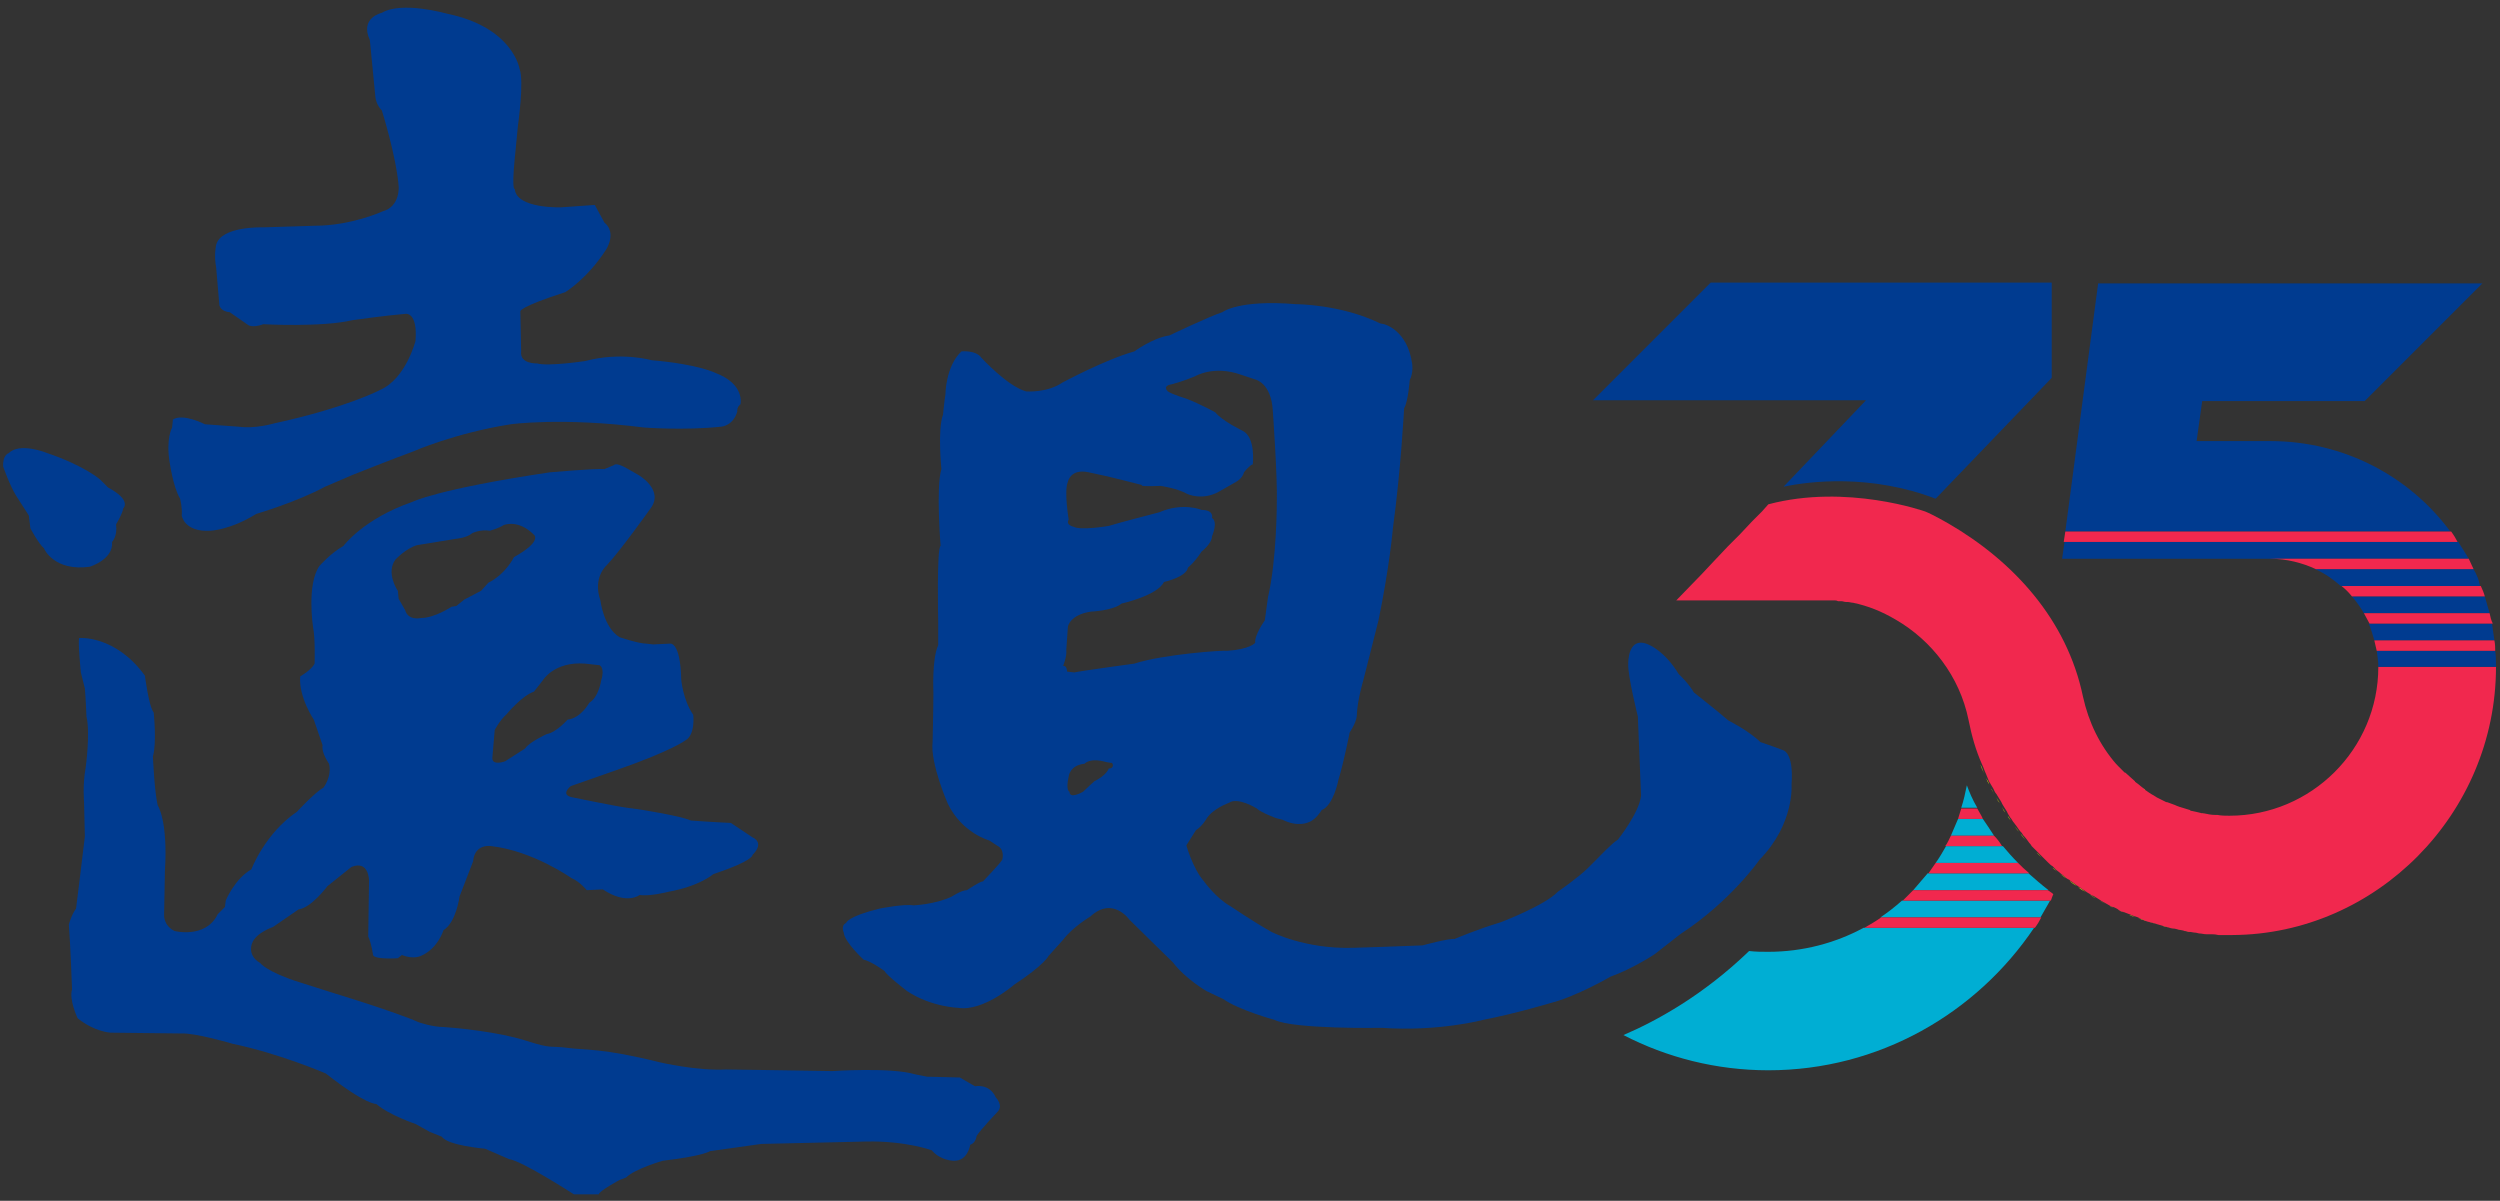 <?xml version="1.0" encoding="utf-8"?>
<!-- Generator: Adobe Illustrator 24.3.0, SVG Export Plug-In . SVG Version: 6.00 Build 0)  -->
<svg version="1.1" id="圖層_1" xmlns="http://www.w3.org/2000/svg" xmlns:xlink="http://www.w3.org/1999/xlink" x="0px" y="0px"
	 viewBox="0 0 312.3 150" style="enable-background:new 0 0 312.3 150;" xml:space="preserve">
<rect x="0" y="0" width="312.3" height="150" fill="#333333" stroke="none"/>
<style type="text/css">
	.st0{fill:#003B90;}
	.st1{fill:#FFF000;}
	.st2{fill:#F1284E;}
	.st3{fill:#00AED3;}
</style>
<g>
	<g>
		<g>
			<path class="st0" d="M11.2,70.8c0,0,3-0.9,2.8-3.1c0,0,0.7-0.7,0.5-2.2c0,0,0.8-1.3,0.9-2c0,0,1.1-1-1.9-2.6l-1-1
				c0,0-1.9-1.7-6.6-3.3c0,0-3.4-1.4-4.8,0c0,0-0.8,0.2-0.7,1.7c0,0,0.8,2.3,1.6,3.6l1.6,2.5L3.8,66c0,0,1,1.9,1.7,2.5
				C5.5,68.6,6.8,71.4,11.2,70.8"/>
			<path class="st0" d="M22.5,62.3c0,0,0.3,1.2,0.2,2.1c0,0,0.3,2.1,3.6,1.9c0,0,2.5-0.1,5.7-2.1c0,0,5.1-1.5,8.6-3.4
				c0,0,1.9-0.8,3.5-1.5c0,0,5.3-2.1,7.5-2.9c0,0,5.2-2.3,12.2-3.4c0,0,6.4-0.9,16.6,0.4c0,0,5,0.4,9.7-0.1c0,0,1.5-0.1,2-1.9
				c0,0-0.1-0.5,0.4-0.9c0,0,0.6-2.5-3.1-3.9c0,0-2.1-1.1-8-1.6c0,0-3.8-1.1-8.3,0.1c0,0-4.6,0.7-6,0.3c0,0-2.2,0.1-2-1.5l-0.1-5
				c0,0-0.3-0.5,5.6-2.4c0,0,2.7-1.6,5.1-5.3c0,0,1.4-2.1-0.2-3.4l-1.2-2.2l-4.2,0.3c0,0-5.6,0.2-5.8-2.3c0,0-0.4,0.3,0-3.8l0.4-4.1
				c0,0,0.8-5.6,0.2-7.1c0,0-0.8-5.2-9.1-6.9c0,0-5.6-1.6-8.1-0.1c0,0-2.8,0.6-1.5,3.4l0.7,7.2c0,0,0.1,0.9,0.8,1.6
				c0,0,1.8,5.7,2.1,9.5c0,0,0.2,2.5-2,3.1c0,0-3.9,1.8-8.5,1.8l-6.4,0.2c0,0-5.3-0.2-5.9,2.2c0,0-0.3,1.2,0,2.8l0.4,4.7
				c0,0,0.1,0.8,1.3,0.9l2.3,1.6c0,0,0.5,0.4,1.9-0.1c0,0,7.3,0.4,11.1-0.5c0,0,4.2-0.6,6.7-0.8c0,0,1.5-0.2,1.2,3.4
				c0,0-1.2,4.7-4.4,6.1c0,0-4.1,2.2-13.3,4.2c0,0-2.4,0.7-4.4,0.4L25.6,53c0,0-2.7-1.4-4-0.6l-0.1,1c0,0-0.8,1.4-0.3,4.4
				C21.2,57.7,21.6,60.8,22.5,62.3"/>
			<path class="st0" d="M121.8,135.7l-1.9-1.1l-4.1-0.1l-1.5-0.3c-3-0.9-10.3-0.4-10.3-0.4c-5.6-0.1-13.3-0.2-13.3-0.2
				c-3.6,0.2-8.3-0.9-8.3-0.9c-7.2-1.8-9.3-1.5-11.5-1.8c-2.2-0.3-1.8,0.2-5.2-0.9c-3.4-1.1-8.7-1.6-10.2-1.7
				c-1.5,0-3.2-0.6-3.2-0.6c-2.9-1.3-10.8-3.7-10.8-3.7l-4.1-1.3c-4.1-1.3-4.9-2.4-4.9-2.4c-1.7-1-1-2.5-1-2.5c0.5-1.3,2.6-2,2.6-2
				l3.2-2.2c1.6-0.2,3.6-2.9,3.6-2.9l3-2.4c2.2-0.9,2.2,1.7,2.2,1.7l-0.1,7c0.4,0.8,0.6,2.3,0.6,2.3c0.2,0.6,3.1,0.4,3.1,0.4
				l0.5-0.4c1.5,0.6,2.4,0.1,2.4,0.1c2.1-0.9,2.8-3.2,2.8-3.2c1.6-1,2-4.2,2-4.2l1.7-4.4c0.2-2.3,2.3-1.9,2.3-1.9c5.2,0.6,10,4,10,4
				c1,0.4,1.9,1.5,1.9,1.5l2-0.1c3,2,4.6,0.7,4.6,0.7c1.3,0.2,3.6-0.4,3.6-0.4c3.9-0.7,5.6-2.2,5.6-2.2c5.1-1.7,4.9-2.4,4.9-2.4
				c1.6-1.6,0-2.2,0-2.2l-2.7-1.8c-2.3-0.1-5-0.3-5-0.3c-1.3-0.6-6.5-1.4-6.5-1.4l-1.5-0.2c-1.5-0.2-6.8-1.3-6.8-1.3
				c-1.6-0.3-0.2-1.4-0.2-1.4l5.7-2c6.9-2.4,8.6-3.7,8.6-3.7c1.3-0.7,1-3.2,1-3.2c-1.3-1.9-1.5-4.4-1.5-4.4
				c-0.1-4.8-1.4-4.5-1.4-4.5l-2.1,0.1l-0.9-0.1c-0.9,0-3.3-0.8-3.3-0.8c-2-1.2-2.4-4.6-2.4-4.6c-1-2.9,0.8-4.4,0.8-4.4
				c1.7-1.8,5.4-7,5.4-7c1.9-2.4-1.5-4.3-1.5-4.3l-1.4-0.8c-1.4-0.8-1.6-0.4-1.6-0.4l-1.2,0.5c-1.1-0.1-6.8,0.4-6.8,0.4
				c-14.1,2.1-17.2,3.7-17.2,3.7c-6.1,2.1-8.6,5.5-8.6,5.5c-1.6,0.9-3,2.5-3,2.5c-1.6,2.3-0.8,7.6-0.8,7.6c0.3,1.4,0.2,4.6,0.2,4.6
				c-0.4,0.8-1.8,1.6-1.8,1.6c-0.2,2.6,1.7,5.4,1.7,5.4l1.1,3.2c-0.2,0.9,0.8,2.3,0.8,2.3c0.4,1.6-0.7,3-0.7,3c-1.1,0.6-3.3,3-3.3,3
				c-4,2.7-5.7,7.2-5.7,7.2c-2.1,1.2-3.2,3.9-3.2,3.9l-0.1,0.8l-0.9,0.9c-1.5,3.1-5.4,2.1-5.4,2.1c-1.4-0.7-1.3-2-1.3-2l0.1-5.5
				c0.4-6.3-0.9-8.2-0.9-8.2c-0.4-1.6-0.6-6.1-0.6-6.1c0.5-1.7,0.1-5.5,0.1-5.5c-0.6-0.7-1.1-4.6-1.1-4.6c-3.7-5.1-8.2-4.7-8.2-4.7
				c-0.2,0.3,0.2,4.3,0.2,4.3l0.5,2c0.1,1,0.2,3.5,0.2,3.5c0.5,2.1-0.1,6.4-0.1,6.4c-0.4,2.2-0.2,4.3-0.2,4.3l0.1,4.3
				c-0.3,2.6-1.1,9-1.1,9c-0.6,0.8-0.9,2-0.9,2C8.8,118,9,123.6,9,123.6c-0.4,1.3,0.7,3.6,0.7,3.6c2.1,1.7,4.1,1.8,4.1,1.8l8.8,0.1
				c1.8-0.1,6.5,1.3,6.5,1.3c5.8,1.2,11.6,3.7,11.6,3.7c5.1,4,6.3,3.8,6.3,3.8c1.6,1.4,4.9,2.5,4.9,2.5l1.8,1l1.5,0.6
				c0.7,1.1,5.4,1.5,5.4,1.5l3,1.3c1.6,0.2,8.1,4.4,8.1,4.4l3.1,0c0-0.4,2.6-1.8,2.6-1.8l0.8-0.3c1.1-1.1,4.6-2.1,4.6-2.1
				c5.1-0.6,5.9-1.2,5.9-1.2l6.4-0.9l13.1-0.3c5-0.1,8.2,1.1,8.2,1.1c1.1,1.3,2.7,1.3,2.7,1.3c1.8,0.1,2.1-2,2.1-2
				c0.7-0.2,0.8-1.1,0.8-1.1c0.5-0.8,2.6-3,2.6-3c0.8-0.8-0.2-1.8-0.2-1.8C123.6,135.3,121.8,135.7,121.8,135.7 M67.8,85
				c0,0,1.4-2.4,5.3-2.1l1.8,0.2c0,0,0.7,0.3,0.2,1.9c0,0-0.3,2.1-1.5,2.8c0,0-1,1.9-2.7,2.1c0,0-1.4,1.6-2.6,1.8c0,0-2.2,1-2.7,1.8
				l-2.5,1.6c0,0-1.6,0.6-1.6-0.4l0.3-3.5c0,0,0.6-1.2,1.5-2c0,0,1.9-2.3,3.4-2.8L67.8,85z M49.4,69.9c0,0,1.3-1.4,2.7-1.8l4.9-0.8
				c0,0,1.3-0.1,2-0.7c0,0,1-0.5,2.2-0.3c0,0,1.1-0.3,1.7-0.7c0,0,1.8-0.8,3.8,1.2c0,0,1.1,0.8-2.5,2.8c0,0-1,2.1-3.2,3.2l-0.9,1
				l-2.1,1.1L57,75.7l-0.6,0.1c0,0-2.1,1.4-3.8,1.4c0,0-1.6,0.4-2-1l-0.8-1.4l-0.1-1C49.6,73.7,48.2,71.5,49.4,69.9"/>
			<path class="st0" d="M222.7,93.7c-1-0.4-2.8-1-2.8-1c-1.4-1.4-4-2.7-4-2.7c-1-0.9-4.3-3.5-4.3-3.5c-0.7-1.2-1.9-2.3-1.9-2.3
				c-1.7-2.8-3.6-3.6-3.6-3.6c-2.8-1.4-2.7,2.3-2.7,2.3c-0.1,1.4,1.2,6.6,1.2,6.6l0.4,9.9c-0.2,2.1-2.9,5.5-2.9,5.5
				c-0.6,0.3-2.5,2.3-2.5,2.3l-1.2,1.2c-1.2,1.2-3.8,3-3.8,3c-1.6,1.7-7.1,3.8-7.1,3.8c-3,0.9-5.8,2.1-5.8,2.1c-0.7-0.1-4,0.8-4,0.8
				c-2.1,0.1-8.6,0.3-8.6,0.3c-6.1,0.2-10.3-2-10.3-2c-2.3-1.3-5.1-3.2-5.1-3.2c-1.8-1-3.3-3.1-3.3-3.1c-1.4-1.6-2.2-4.5-2.2-4.5
				l1.2-1.9c0.8-0.5,1.3-1.4,1.3-1.4c0.8-1.3,2.8-2,2.8-2c1.1-0.8,3.5,0.7,3.5,0.7c0.5,0.5,2.4,1.2,2.4,1.2l0.8,0.2
				c2,1,3.3,0.3,3.3,0.3c0.9-0.3,1.6-1.5,1.6-1.5c1.5-0.6,2.1-3.8,2.1-3.8c0.7-2.3,1.4-5.9,1.4-5.9c1-1.5,0.9-2.3,0.9-2.3
				c0.1-1.9,0.8-4.2,0.8-4.2l1.9-7.5c1.4-6.8,1.8-11.5,1.8-11.5c1-7.3,1.4-15,1.4-15c0.5-0.8,0.7-3.5,0.7-3.5c0.5-1,0.3-2.1,0.3-2.1
				c-0.6-4.2-3.5-4.9-3.5-4.9l-0.5-0.1c-4.9-2.4-10.5-2.4-10.5-2.4c-7.2-0.6-9.2,1-9.2,1c-1.6,0.5-6.6,2.9-6.6,2.9
				c-2.1,0.3-4.4,2-4.4,2c-3.6,1-9,3.9-9,3.9c-1.9,1.3-4.5,1.1-4.5,1.1c-2.3-0.6-5.6-4.2-5.6-4.2c-0.7-1-2.5-0.8-2.5-0.8
				c-2,1.9-2,5.4-2,5.4c-0.1,0.5-0.3,2.5-0.3,2.5c-0.7,1.9-0.2,6.8-0.2,6.8c-0.7,2.3-0.1,9.6-0.1,9.6c-0.5,0.2-0.3,9.5-0.3,9.5v1.1
				v1.8c-0.8,1.7-0.6,5.9-0.6,5.9c0,1.9-0.1,6.2-0.1,6.2c-0.3,2.7,1.9,7.7,1.9,7.7c1.8,3.7,5.2,4.6,5.2,4.6l0.9,0.6
				c1.1,0.5,0.7,1.8,0.7,1.8c-0.2,0.4-2.4,2.7-2.4,2.7c-0.4,0-2,1.1-2,1.1c-0.7,0-1.9,0.8-1.9,0.8c-2.1,1-4.8,1.1-4.8,1.1
				c-1.2-0.2-4.2,0.4-4.2,0.4c-4.1,1-4.2,1.8-4.2,1.8c-0.7,0.3-0.3,1.2-0.3,1.2c0.1,1.2,2.5,3.4,2.5,3.4c0.8,0.1,2.6,1.4,2.6,1.4
				c0.2,0.5,2.8,2.5,2.8,2.5c3,2,6.4,2.1,6.4,2.1c3.1,0.5,7-2.9,7-2.9c3.8-2.5,4.3-3.6,4.3-3.6l1.8-2c1.2-1.6,3.4-2.9,3.4-2.9
				c2.8-2.6,4.9,0.4,4.9,0.4c1.4,1.4,5.4,5.3,5.4,5.3c1.6,2.1,4.2,3.6,4.2,3.6l2.1,1c2,1.4,6.4,2.6,6.4,2.6c2.4,1.2,13.4,1,13.4,1
				c7.1,0.5,12.7-1,12.7-1c4.1-0.8,8.4-2.1,8.4-2.1c3.2-0.8,7.5-3.3,7.5-3.3c2.8-1,5.5-2.8,5.5-2.8l3.2-2.5c6.3-4.1,9.9-9.3,9.9-9.3
				c4.4-4.5,4-9.4,4-9.4C224.1,93.9,222.7,93.7,222.7,93.7 M138.5,96c0,0-0.2,0.8-1.8,1.6c0,0-1,0.9-1.4,1.3c0,0-1.7,1-1.7,0
				c0,0-0.5-0.1-0.1-1.9c0,0,0.1-1.4,2-1.6c0,0,0.6-0.8,2.7-0.2l0.6,0.1C139,95.2,139.3,96,138.5,96 M141.7,82.9
				c0,0-6.6,0.9-7.5,1.1l-0.9-0.1c0,0,0-0.8-0.5-0.7c0,0,0.5-1.2,0.4-2l0.2-2.9c0,0,0.2-1.5,2.9-1.9c0,0,2.7-0.1,3.8-1
				c0,0,4.5-1,5.3-2.7c0,0,2.8-0.6,3-1.8c0,0,0.8-0.6,1.7-2c0,0,1.3-1,1.3-1.9c0,0,0.8-1.8,0-2.3c0,0,0.3-1-1.3-1c0,0-2.3-1-5.3,0.3
				c0,0-5.4,1.4-6.3,1.7c0,0-3.5,0.6-4.4,0.1c0,0-1-0.2-0.6-0.9c0,0-0.6-3.6-0.1-4.7c0,0,0.3-1.7,2.6-1.2l2.3,0.5
				c0,0,3.7,0.9,4.4,1.1c0,0-0.8,0.2,2.3,0.1c0,0,2.1,0.3,3.3,1c0,0,1.9,0.9,4-0.3l2.1-1.2c0,0,0.8-0.4,1-1.2c0,0,0.7-0.9,1.1-1
				c0,0,0.4-3.4-1.3-4.2c0,0-2.5-1.2-3.4-2.3c0,0-1.8-1-3.6-1.7c0,0-1.7-0.5-2.3-0.9c0,0-0.8-0.7,0.5-0.9c0,0,1.5-0.4,2.9-1
				c0,0,2.3-1.4,5.7-0.2l1.8,0.6c0,0,2,0.4,2.2,3.9c0,0,0.6,8.4,0.5,11.5c0,0,0,7.1-1.1,11.8l-0.4,2.9c0,0-1.3,1.8-1.2,2.8
				c0,0-0.6,0.8-3.5,1C153,81.2,145.4,81.7,141.7,82.9"/>
		</g>
	</g>
	<g>
		<path class="st1" d="M264.4,95.5L264.4,95.5c0,0,0.1,0.1,0.1,0.1C264.4,95.6,264.4,95.5,264.4,95.5z"/>
		<path class="st1" d="M249.1,99.2c-0.1-0.2-0.2-0.5-0.4-0.7C248.8,98.7,249,98.9,249.1,99.2z"/>
		<path class="st1" d="M247.9,96.7c-0.2-0.4-0.3-0.8-0.5-1.2C247.5,95.9,247.7,96.3,247.9,96.7z"/>
		<path class="st1" d="M250.5,101.5c-0.1-0.2-0.3-0.4-0.4-0.7C250.2,101.1,250.3,101.3,250.5,101.5z"/>
		<path class="st1" d="M248.5,98c-0.1-0.3-0.2-0.5-0.4-0.8C248.2,97.4,248.3,97.7,248.5,98z"/>
		<path class="st1" d="M249.8,100.3c-0.1-0.2-0.3-0.4-0.4-0.7C249.5,99.9,249.6,100.1,249.8,100.3z"/>
		<path class="st1" d="M251.3,102.6c-0.2-0.2-0.3-0.4-0.5-0.7C250.9,102.2,251.1,102.4,251.3,102.6z"/>
		<path class="st1" d="M255,107.1c-0.2-0.2-0.4-0.4-0.6-0.6C254.7,106.7,254.8,106.9,255,107.1z"/>
		<path class="st1" d="M254.1,106.1c-0.2-0.2-0.4-0.4-0.6-0.6C253.7,105.7,253.9,105.9,254.1,106.1z"/>
		<path class="st1" d="M252.2,103.9c-0.2-0.3-0.5-0.6-0.7-0.9C251.8,103.4,252,103.7,252.2,103.9z"/>
		<path class="st1" d="M276.6,116.6c-0.3,0-0.6,0-1-0.1C276,116.6,276.3,116.6,276.6,116.6z"/>
		<path class="st1" d="M270.6,100.2C270.6,100.2,270.7,100.2,270.6,100.2C270.7,100.2,270.6,100.2,270.6,100.2z"/>
		<path class="st1" d="M276.7,101.9c0.1,0,0.2,0,0.3,0C276.9,101.9,276.8,101.9,276.7,101.9z"/>
		<path class="st1" d="M266.6,97.7c0.1,0.1,0.2,0.1,0.2,0.2C266.7,97.8,266.6,97.7,266.6,97.7z"/>
		<path class="st1" d="M275,101.6c0.1,0,0.2,0,0.2,0C275.2,101.7,275.1,101.6,275,101.6z"/>
		<path class="st1" d="M265.6,96.8c-0.1-0.1-0.2-0.2-0.3-0.2C265.4,96.6,265.5,96.7,265.6,96.8z"/>
		<path class="st1" d="M311.8,83.3C311.8,83.3,311.8,83.3,311.8,83.3c0,18.4-15,33.4-33.4,33.4c-0.5,0-0.9,0-1.4,0
			c0.5,0,0.9,0,1.4,0C296.8,116.7,311.8,101.7,311.8,83.3C311.8,83.3,311.8,83.3,311.8,83.3z"/>
		<polygon class="st1" points="297.1,83.3 297.1,83.3 297.1,83.3 		"/>
		<path class="st1" d="M269.1,99.4c0.1,0.1,0.2,0.1,0.3,0.2C269.3,99.5,269.2,99.5,269.1,99.4z"/>
		<path class="st1" d="M267.8,98.5c0.1,0.1,0.1,0.1,0.2,0.2C267.9,98.7,267.8,98.6,267.8,98.5z"/>
		<path class="st1" d="M273.6,101.3c0.1,0,0.2,0,0.2,0.1C273.7,101.3,273.6,101.3,273.6,101.3z"/>
		<path class="st1" d="M271.9,100.8c0.1,0,0.2,0.1,0.3,0.1C272.1,100.8,272,100.8,271.9,100.8z"/>
		<path class="st1" d="M256,108c-0.2-0.2-0.4-0.4-0.6-0.5C255.6,107.6,255.8,107.8,256,108z"/>
		<path class="st1" d="M253.2,105.1c-0.3-0.3-0.6-0.7-0.8-1C252.6,104.5,252.9,104.8,253.2,105.1z"/>
		<path class="st1" d="M275.2,116.5c-0.3,0-0.6-0.1-0.9-0.1C274.6,116.5,274.9,116.5,275.2,116.5z"/>
		<path class="st1" d="M266.8,114.6c-0.3-0.1-0.6-0.2-0.8-0.3C266.2,114.3,266.5,114.5,266.8,114.6z"/>
		<path class="st1" d="M268.4,115.1c-0.4-0.1-0.8-0.3-1.3-0.4C267.6,114.9,268,115,268.4,115.1z"/>
		<path class="st1" d="M264.2,113.5c-0.2-0.1-0.5-0.2-0.7-0.4C263.7,113.2,263.9,113.4,264.2,113.5z"/>
		<path class="st1" d="M273.8,116.4c-0.3,0-0.6-0.1-0.8-0.1C273.2,116.3,273.5,116.3,273.8,116.4z"/>
		<path class="st1" d="M269.7,115.5c-0.4-0.1-0.9-0.2-1.3-0.4C268.9,115.3,269.3,115.4,269.7,115.5z"/>
		<path class="st1" d="M272.4,116.1c-0.3-0.1-0.6-0.1-0.8-0.2C271.8,116,272.1,116.1,272.4,116.1z"/>
		<path class="st1" d="M263,112.9c-0.2-0.1-0.5-0.3-0.7-0.4C262.5,112.6,262.7,112.7,263,112.9z"/>
		<path class="st1" d="M271.1,115.9c-0.3-0.1-0.6-0.1-0.9-0.2C270.4,115.7,270.7,115.8,271.1,115.9z"/>
		<path class="st1" d="M265.4,114c-0.3-0.1-0.5-0.2-0.8-0.3C264.9,113.8,265.2,113.9,265.4,114z"/>
		<path class="st1" d="M259.5,110.7c-0.3-0.2-0.7-0.5-1-0.7C258.8,110.3,259.1,110.5,259.5,110.7z"/>
		<path class="st1" d="M260.7,111.5c-0.4-0.2-0.7-0.5-1.1-0.7C259.9,111.1,260.3,111.3,260.7,111.5z"/>
		<path class="st1" d="M258.1,109.7c-0.2-0.2-0.5-0.4-0.7-0.5C257.7,109.4,257.9,109.6,258.1,109.7z"/>
		<path class="st1" d="M257,108.9c-0.2-0.2-0.4-0.3-0.6-0.5C256.6,108.5,256.8,108.7,257,108.9z"/>
		<path class="st1" d="M261.8,112.2c-0.3-0.1-0.5-0.3-0.8-0.5C261.3,111.9,261.6,112.1,261.8,112.2z"/>
		<path class="st2" d="M311.8,83.3C311.8,83.3,311.8,83.3,311.8,83.3C311.8,83.3,311.8,83.3,311.8,83.3l-14.7,0l0,0c0,0,0,0,0,0
			c0,0,0,0,0,0c0,10.3-8.4,18.6-18.6,18.6c-0.5,0-1,0-1.5-0.1c-0.1,0-0.2,0-0.3,0c-0.5,0-0.9-0.1-1.4-0.2c-0.1,0-0.2,0-0.2,0
			c-0.4-0.1-0.8-0.2-1.3-0.3c-0.1,0-0.2,0-0.2-0.1c-0.4-0.1-0.9-0.3-1.3-0.4c-0.1,0-0.2-0.1-0.3-0.1c-0.4-0.2-0.8-0.3-1.3-0.5
			c0,0,0,0-0.1,0c-0.4-0.2-0.8-0.4-1.2-0.6c-0.1-0.1-0.2-0.1-0.3-0.2c-0.4-0.2-0.8-0.5-1.1-0.7c-0.1,0-0.1-0.1-0.2-0.2
			c-0.3-0.2-0.6-0.5-0.9-0.7c-0.1-0.1-0.2-0.1-0.2-0.2c-0.3-0.3-0.7-0.6-1-0.9c-0.1-0.1-0.2-0.2-0.3-0.2c-0.3-0.3-0.6-0.6-0.9-0.9
			c0,0-0.1-0.1-0.1-0.1c-2.1-2.4-3.5-5.3-4.2-8.5l0,0c-2-9.6-8.7-16.9-16.8-21.6c0,0-1.9-1.1-2.9-1.5c0,0-9.8-3.5-19.6-0.9l-0.8,0.9
			l-1.2,1.2l-1.6,1.7h0l-1.5,1.5l-1.7,1.8l-1.5,1.6l-3.2,3.3h17.9c0.3,0,0.6,0,0.9,0c0.1,0,0.2,0,0.3,0h0.6v0c0,0,0,0,0,0
			c0.2,0,0.3,0,0.5,0.1c0.1,0,0.2,0,0.4,0c0.2,0,0.4,0.1,0.6,0.1c0.1,0,0.1,0,0.2,0c0.2,0,0.5,0.1,0.7,0.1c0,0,0,0,0,0
			c1.9,0.4,3.6,1.1,5.3,2.1c4.5,2.6,8,7.1,9.1,12.5c0.4,2,0.9,3.8,1.7,5.6c0.2,0.4,0.3,0.8,0.5,1.2c0.1,0.2,0.1,0.3,0.2,0.5
			c0.1,0.3,0.2,0.5,0.4,0.8c0.1,0.2,0.2,0.3,0.3,0.5c0.1,0.2,0.2,0.5,0.4,0.7c0.1,0.2,0.2,0.3,0.3,0.5c0.1,0.2,0.3,0.4,0.4,0.7
			c0.1,0.2,0.2,0.3,0.3,0.5c0.1,0.2,0.3,0.4,0.4,0.7c0.1,0.2,0.2,0.3,0.3,0.5c0.2,0.2,0.3,0.5,0.5,0.7c0.1,0.1,0.2,0.3,0.3,0.4
			c0.2,0.3,0.4,0.6,0.7,0.9c0,0.1,0.1,0.1,0.1,0.2c0.3,0.3,0.6,0.7,0.8,1c0.1,0.1,0.2,0.2,0.3,0.4c0.2,0.2,0.4,0.4,0.6,0.6
			c0.1,0.1,0.3,0.3,0.4,0.4c0.2,0.2,0.4,0.4,0.6,0.6c0.1,0.1,0.3,0.3,0.4,0.4c0.2,0.2,0.4,0.4,0.6,0.5c0.1,0.1,0.3,0.3,0.4,0.4
			c0.2,0.2,0.4,0.3,0.6,0.5c0.1,0.1,0.3,0.2,0.4,0.3c0.2,0.2,0.4,0.4,0.7,0.5c0.1,0.1,0.2,0.2,0.4,0.3c0.3,0.2,0.6,0.5,1,0.7
			c0,0,0.1,0.1,0.1,0.1c0.4,0.2,0.7,0.5,1.1,0.7c0.1,0.1,0.3,0.2,0.4,0.2c0.3,0.2,0.5,0.3,0.8,0.5c0.1,0.1,0.3,0.2,0.5,0.3
			c0.2,0.1,0.5,0.3,0.7,0.4c0.2,0.1,0.3,0.2,0.5,0.2c0.2,0.1,0.5,0.2,0.7,0.4c0.2,0.1,0.3,0.2,0.5,0.2c0.3,0.1,0.5,0.2,0.8,0.3
			c0.2,0.1,0.3,0.1,0.5,0.2c0.3,0.1,0.6,0.2,0.8,0.3c0.1,0.1,0.3,0.1,0.4,0.2c0.4,0.2,0.8,0.3,1.3,0.4c0,0,0,0,0,0
			c0.4,0.1,0.9,0.3,1.3,0.4c0.1,0,0.3,0.1,0.4,0.1c0.3,0.1,0.6,0.2,0.9,0.2c0.2,0,0.3,0.1,0.5,0.1c0.3,0.1,0.6,0.1,0.8,0.2
			c0.2,0,0.4,0.1,0.5,0.1c0.3,0,0.6,0.1,0.8,0.1c0.2,0,0.4,0.1,0.5,0.1c0.3,0,0.6,0.1,0.9,0.1c0.2,0,0.3,0,0.5,0c0.3,0,0.6,0,1,0.1
			c0.1,0,0.3,0,0.4,0c0.5,0,0.9,0,1.4,0C296.8,116.7,311.8,101.7,311.8,83.3z"/>
	</g>
	<path class="st0" d="M228.4,35.3l-14.7,0L199,50l14.7,0h19.4l-10.3,10.8c3.3-0.7,10.9-1.6,19,1.5l14.5-15.1V35.3H228.4z"/>
	<g>
		<path class="st3" d="M245.7,98.1c-0.2,1-0.4,1.9-0.7,2.8h2C246.4,99.9,246,98.9,245.7,98.1z"/>
		<path class="st3" d="M253.4,109.1h-12.6c-0.6,0.7-1.2,1.4-1.8,2.1h16.9C255,110.5,254.2,109.8,253.4,109.1z"/>
		<path class="st3" d="M247.7,102.3h-3.1c-0.3,0.7-0.6,1.4-0.9,2.1h5.4C248.6,103.6,248.1,102.9,247.7,102.3z"/>
		<path class="st3" d="M220.9,118.9c-0.8,0-1.6,0-2.4-0.1c-5.7,5.5-11.5,8.7-15.7,10.5c5.4,2.8,11.6,4.4,18.1,4.4
			c13.8,0,26-7.1,33.2-17.8h-21.3C229.3,117.8,225.2,118.9,220.9,118.9z"/>
		<path class="st3" d="M256.1,112.5h-18.5c-0.9,0.8-1.8,1.5-2.7,2.1h20C255.3,113.9,255.7,113.2,256.1,112.5z"/>
		<path class="st3" d="M250.2,105.7h-7.1c-0.4,0.7-0.8,1.4-1.3,2.1h10.3C251.4,107.1,250.7,106.3,250.2,105.7z"/>
		<path class="st0" d="M310.4,74.5h-16.6c0.6,0.7,1.1,1.4,1.5,2.1H311C310.8,75.9,310.6,75.2,310.4,74.5z"/>
		<path class="st0" d="M283.6,55.1h-9.2l0.7-5h20.3v0l14.7-14.7h-14.7l-33.3,0L258,66.4h48.1C301,59.5,292.8,55.1,283.6,55.1z"/>
		<path class="st0" d="M311.7,81.3h-14.8c0.1,0.7,0.2,1.3,0.2,2h14.7C311.8,82.6,311.8,82,311.7,81.3z"/>
		<path class="st0" d="M307.1,67.7h-49.2l-0.3,2.1h50.8C308,69.1,307.5,68.4,307.1,67.7z"/>
		<path class="st0" d="M311.3,77.9h-15.4c0.3,0.7,0.5,1.4,0.7,2.1h15C311.5,79.3,311.4,78.6,311.3,77.9z"/>
		<path class="st0" d="M309,71.1h-19.8c1.2,0.5,2.3,1.3,3.2,2.1h17.4C309.7,72.5,309.4,71.8,309,71.1z"/>
		<path class="st2" d="M306.2,66.4H258l-0.2,1.3h49.2C306.8,67.3,306.5,66.8,306.2,66.4z"/>
		<path class="st2" d="M308.4,69.8h-50.8l0,0h26c2,0,4,0.5,5.7,1.3H309C308.8,70.7,308.6,70.2,308.4,69.8z"/>
		<path class="st2" d="M309.9,73.2h-17.4c0.5,0.4,0.9,0.8,1.3,1.3h16.6C310.3,74.1,310.1,73.6,309.9,73.2z"/>
		<path class="st2" d="M311,76.6h-15.7c0.2,0.4,0.5,0.9,0.7,1.3h15.4C311.2,77.5,311.1,77.1,311,76.6z"/>
		<path class="st2" d="M311.6,80h-15c0.1,0.4,0.2,0.9,0.3,1.3h14.8C311.7,80.9,311.7,80.5,311.6,80z"/>
		<path class="st2" d="M247,101h-2c-0.1,0.4-0.3,0.9-0.4,1.3h3.1C247.5,101.8,247.2,101.4,247,101z"/>
		<path class="st2" d="M249.1,104.4h-5.4c-0.2,0.4-0.4,0.9-0.7,1.3h7.1C249.8,105.2,249.5,104.8,249.1,104.4z"/>
		<path class="st2" d="M252.1,107.8h-10.3c-0.3,0.4-0.6,0.9-0.9,1.3h12.6C252.9,108.6,252.5,108.2,252.1,107.8z"/>
		<path class="st2" d="M256.5,111.7c-0.2-0.2-0.4-0.3-0.7-0.5H239c-0.4,0.4-0.9,0.9-1.3,1.3h18.5
			C256.3,112.2,256.4,111.9,256.5,111.7z"/>
		<path class="st2" d="M235,114.6c-0.7,0.5-1.4,0.9-2.1,1.3h21.3c0.3-0.4,0.6-0.9,0.8-1.3H235z"/>
	</g>
</g>
</svg>

